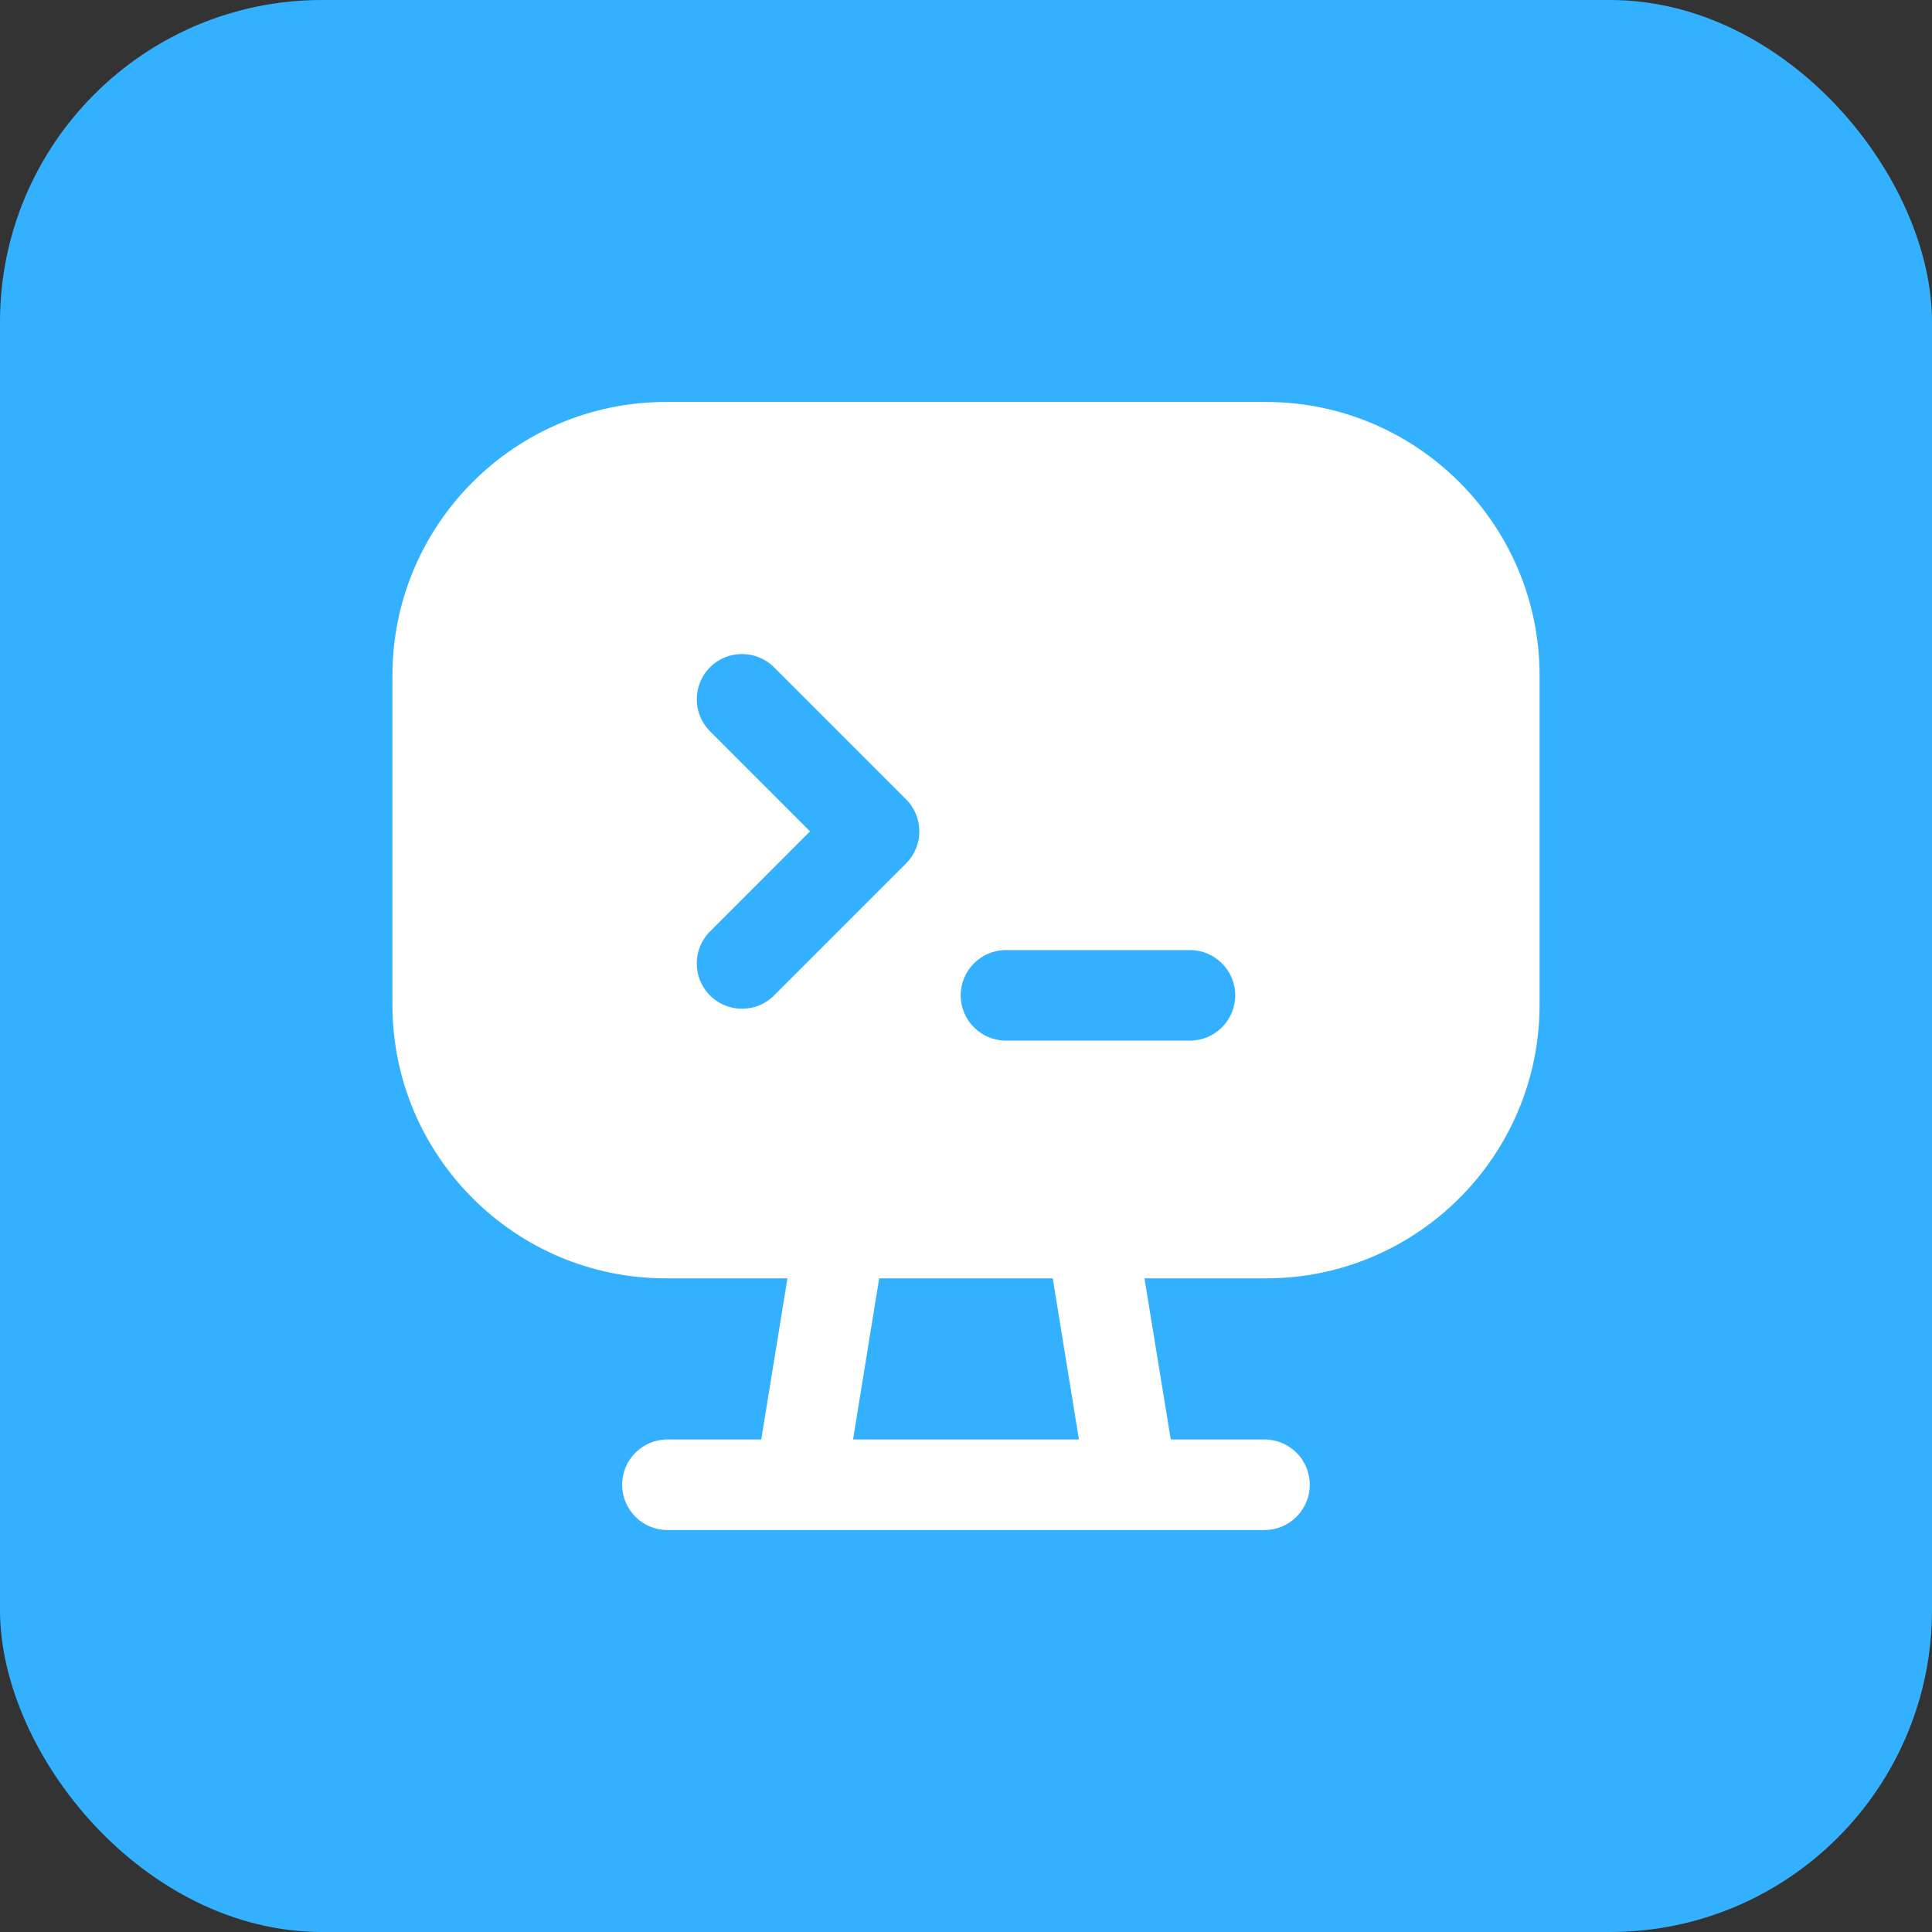 <svg width="48" height="48" viewBox="0 0 48 48" fill="none" xmlns="http://www.w3.org/2000/svg">
<rect x="0" y="0" width="48" height="48" fill="#333333" stroke="none"/>
<rect width="48" height="48" rx="8" fill="#34B1FE"/>
<path fill-rule="evenodd" clip-rule="evenodd" d="M29.564 25.854H24.993C24.372 25.854 23.868 25.35 23.868 24.729C23.868 24.108 24.372 23.604 24.993 23.604H29.564C30.184 23.604 30.689 24.108 30.689 24.729C30.689 25.35 30.184 25.854 29.564 25.854ZM21.194 35.763L21.843 31.76H26.155L26.806 35.763H21.194ZM19.23 24.732C19.011 24.953 18.723 25.062 18.435 25.062C18.147 25.062 17.859 24.953 17.64 24.732C17.201 24.293 17.201 23.582 17.64 23.142L20.125 20.655L17.64 18.168C17.201 17.729 17.201 17.018 17.64 16.578C18.079 16.139 18.791 16.139 19.23 16.578L22.512 19.86C22.951 20.3 22.951 21.011 22.512 21.45L19.23 24.732ZM31.456 9.987H16.542C12.796 9.987 9.75 13.035 9.75 16.781V24.966C9.75 28.712 12.796 31.76 16.542 31.76H19.564L18.913 35.763H16.582C15.961 35.763 15.457 36.267 15.457 36.888C15.457 37.509 15.961 38.013 16.582 38.013H31.416C32.037 38.013 32.541 37.509 32.541 36.888C32.541 36.267 32.037 35.763 31.416 35.763H29.087L28.434 31.76H31.456C35.202 31.76 38.25 28.712 38.25 24.966V16.781C38.25 13.035 35.202 9.987 31.456 9.987Z" fill="white"/>
</svg>
